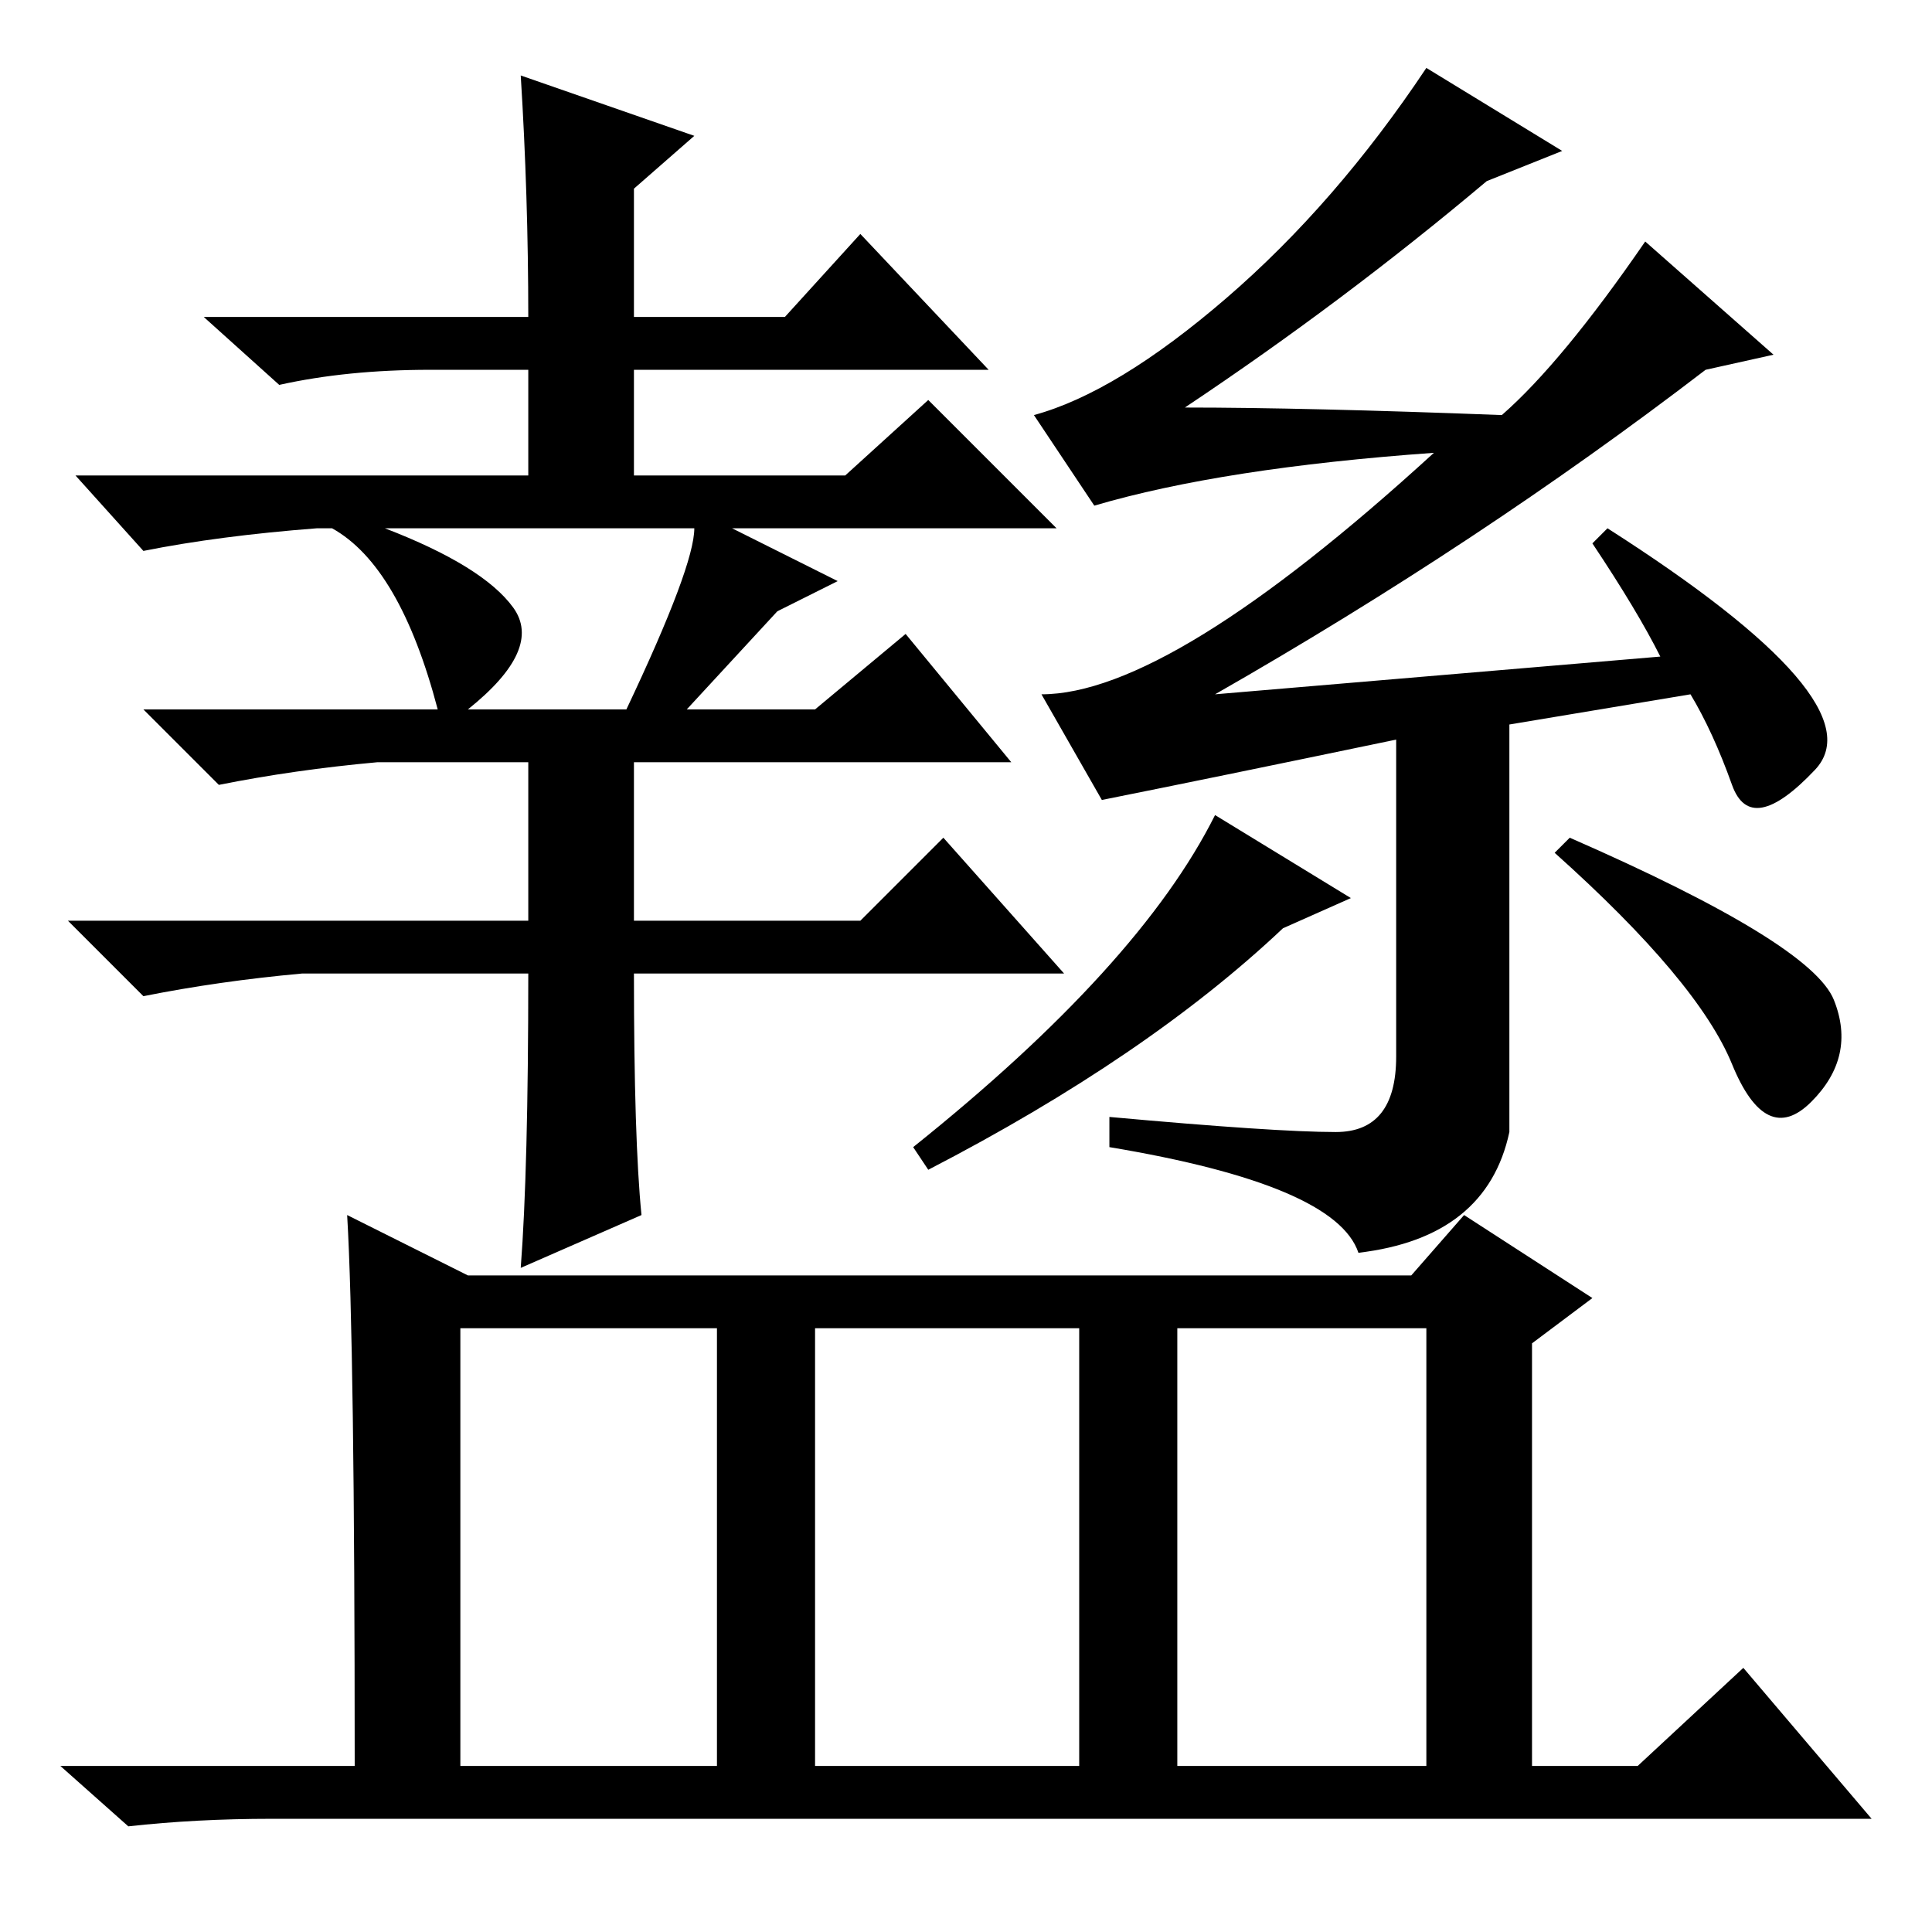 <?xml version="1.0" standalone="no"?>
<!DOCTYPE svg PUBLIC "-//W3C//DTD SVG 1.1//EN" "http://www.w3.org/Graphics/SVG/1.1/DTD/svg11.dtd" >
<svg xmlns="http://www.w3.org/2000/svg" xmlns:xlink="http://www.w3.org/1999/xlink" version="1.1" viewBox="0 -36 256 256">
  <g transform="matrix(1 0 0 -1 0 220)">
   <path fill="currentColor"
d="M69 246l23 -8l-8 -7v-17h20l10 11l17 -18h-47v-14h28l11 10l17 -17h-43l14 -7l-8 -4l-12 -13h17l12 10l14 -17h-50v-21h30l11 11l16 -18h-57q0 -22 1 -32l-16 -7q1 13 1 39h-30q-11 -1 -21 -3l-10 10h61v21h-20q-11 -1 -21 -3l-10 10h39q-5 19 -14 24h-2q-13 -1 -23 -3
l-9 10h60v14h-13q-11 0 -20 -2l-10 9h43q0 16 -1 32zM68 175.5q4 -5.5 -6 -13.5h21q9 19 9 24h-41q13 -5 17 -10.5zM161 148l18 -11l-9 -4q-18 -17 -47 -32l-2 3q30 24 40 44zM229.5 152q-2.5 7 -5.5 12l-24 -4v-54q-3 -14 -20 -16q-3 9 -33 14v4q22 -2 30 -2t8 10v42
q-24 -5 -39 -8l-8 14q17 0 52 32q-28 -2 -45 -7l-8 12q11 3 25.5 15.5t26.5 30.5l18 -11l-10 -4q-19 -16 -40 -30q16 0 42 -1q8 7 19 23l17 -15l-9 -2q-30 -23 -65 -43l59 5q-3 6 -9 15l2 2q36 -23 27.5 -32t-11 -2zM240 110q-6 -6 -10.5 5t-23.5 28l2 2q32 -14 35 -21.5
t-3 -13.5zM156 22h33v58h-33v-58zM46 95l16 -8h125l7 8l17 -11l-8 -6v-56h14l14 13l17 -20h-212q-10 0 -19 -1l-9 8h39q0 56 -1 73zM61 22h34v58h-34v-58zM108 22h35v58h-35v-58z" />
  </g>

</svg>
